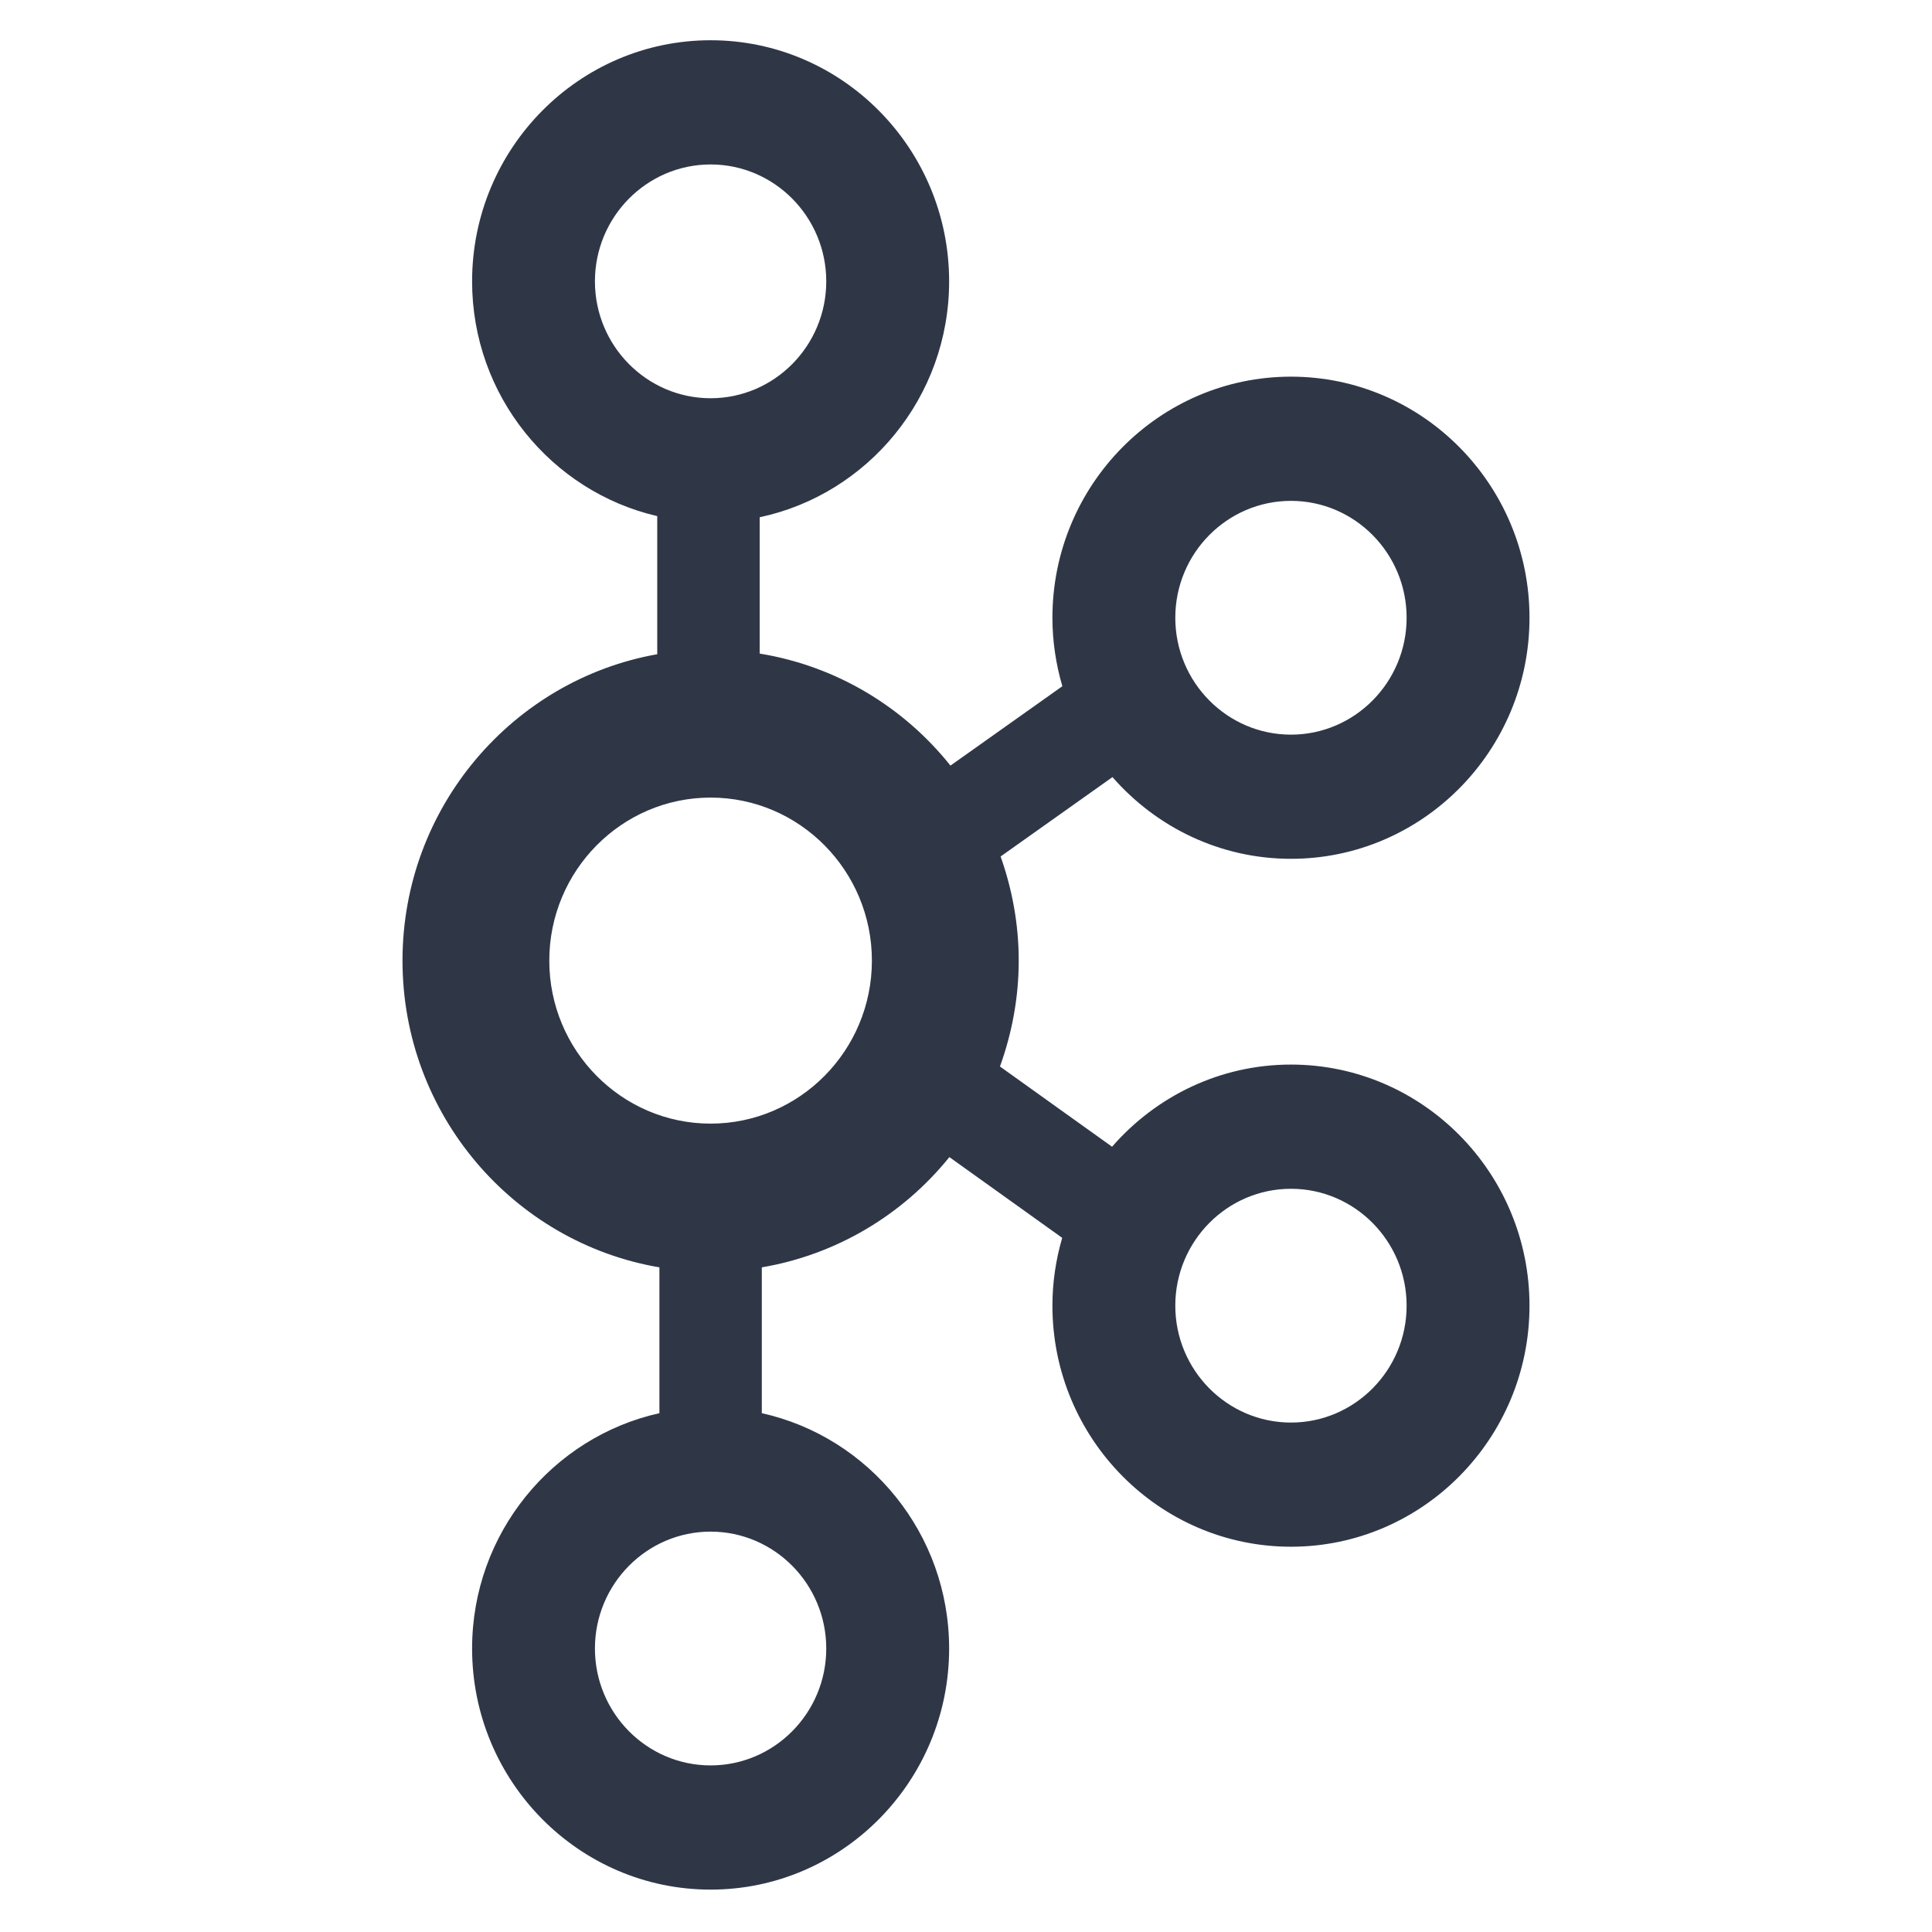 <svg width="48" height="48" viewBox="0 0 48 48" fill="none" xmlns="http://www.w3.org/2000/svg">
    <path d="M32.074 26.449C30.303 26.449 28.716 27.242 27.629 28.49L24.844 26.497C25.14 25.674 25.31 24.791 25.31 23.866C25.31 22.958 25.146 22.089 24.86 21.279L27.639 19.307C28.725 20.549 30.308 21.337 32.074 21.337C35.341 21.337 38 18.651 38 15.348C38 12.045 35.341 9.358 32.074 9.358C28.806 9.358 26.147 12.045 26.147 15.348C26.147 15.939 26.236 16.509 26.394 17.049L23.614 19.021C22.452 17.565 20.78 16.548 18.874 16.238V12.851C21.558 12.281 23.581 9.87 23.581 6.99C23.581 3.687 20.922 1 17.655 1C14.387 1 11.729 3.687 11.729 6.99C11.729 9.832 13.699 12.213 16.329 12.823V16.254C12.739 16.891 10 20.058 10 23.866C10 27.694 12.766 30.872 16.383 31.487V35.11C13.725 35.701 11.729 38.096 11.729 40.957C11.729 44.26 14.387 46.947 17.655 46.947C20.922 46.947 23.581 44.26 23.581 40.957C23.581 38.096 21.585 35.701 18.927 35.11V31.487C20.758 31.176 22.413 30.202 23.587 28.748L26.39 30.754C26.234 31.289 26.147 31.853 26.147 32.439C26.147 35.742 28.806 38.428 32.074 38.428C35.341 38.428 38 35.742 38 32.439C38 29.136 35.341 26.449 32.074 26.449ZM32.074 12.444C33.658 12.444 34.947 13.747 34.947 15.348C34.947 16.949 33.658 18.252 32.074 18.252C30.489 18.252 29.2 16.949 29.2 15.348C29.2 13.747 30.489 12.444 32.074 12.444ZM14.781 6.99C14.781 5.389 16.07 4.086 17.655 4.086C19.239 4.086 20.528 5.389 20.528 6.99C20.528 8.591 19.239 9.894 17.655 9.894C16.07 9.894 14.781 8.591 14.781 6.99ZM20.528 40.957C20.528 42.558 19.239 43.861 17.655 43.861C16.07 43.861 14.781 42.558 14.781 40.957C14.781 39.356 16.07 38.053 17.655 38.053C19.239 38.053 20.528 39.356 20.528 40.957ZM17.655 27.916C15.445 27.916 13.647 26.1 13.647 23.866C13.647 21.633 15.445 19.816 17.655 19.816C19.864 19.816 21.662 21.633 21.662 23.866C21.662 26.1 19.864 27.916 17.655 27.916ZM32.074 35.343C30.489 35.343 29.2 34.04 29.2 32.439C29.2 30.838 30.489 29.535 32.074 29.535C33.658 29.535 34.947 30.838 34.947 32.439C34.947 34.04 33.658 35.343 32.074 35.343Z"
          fill="#2F3747"/>
</svg>
